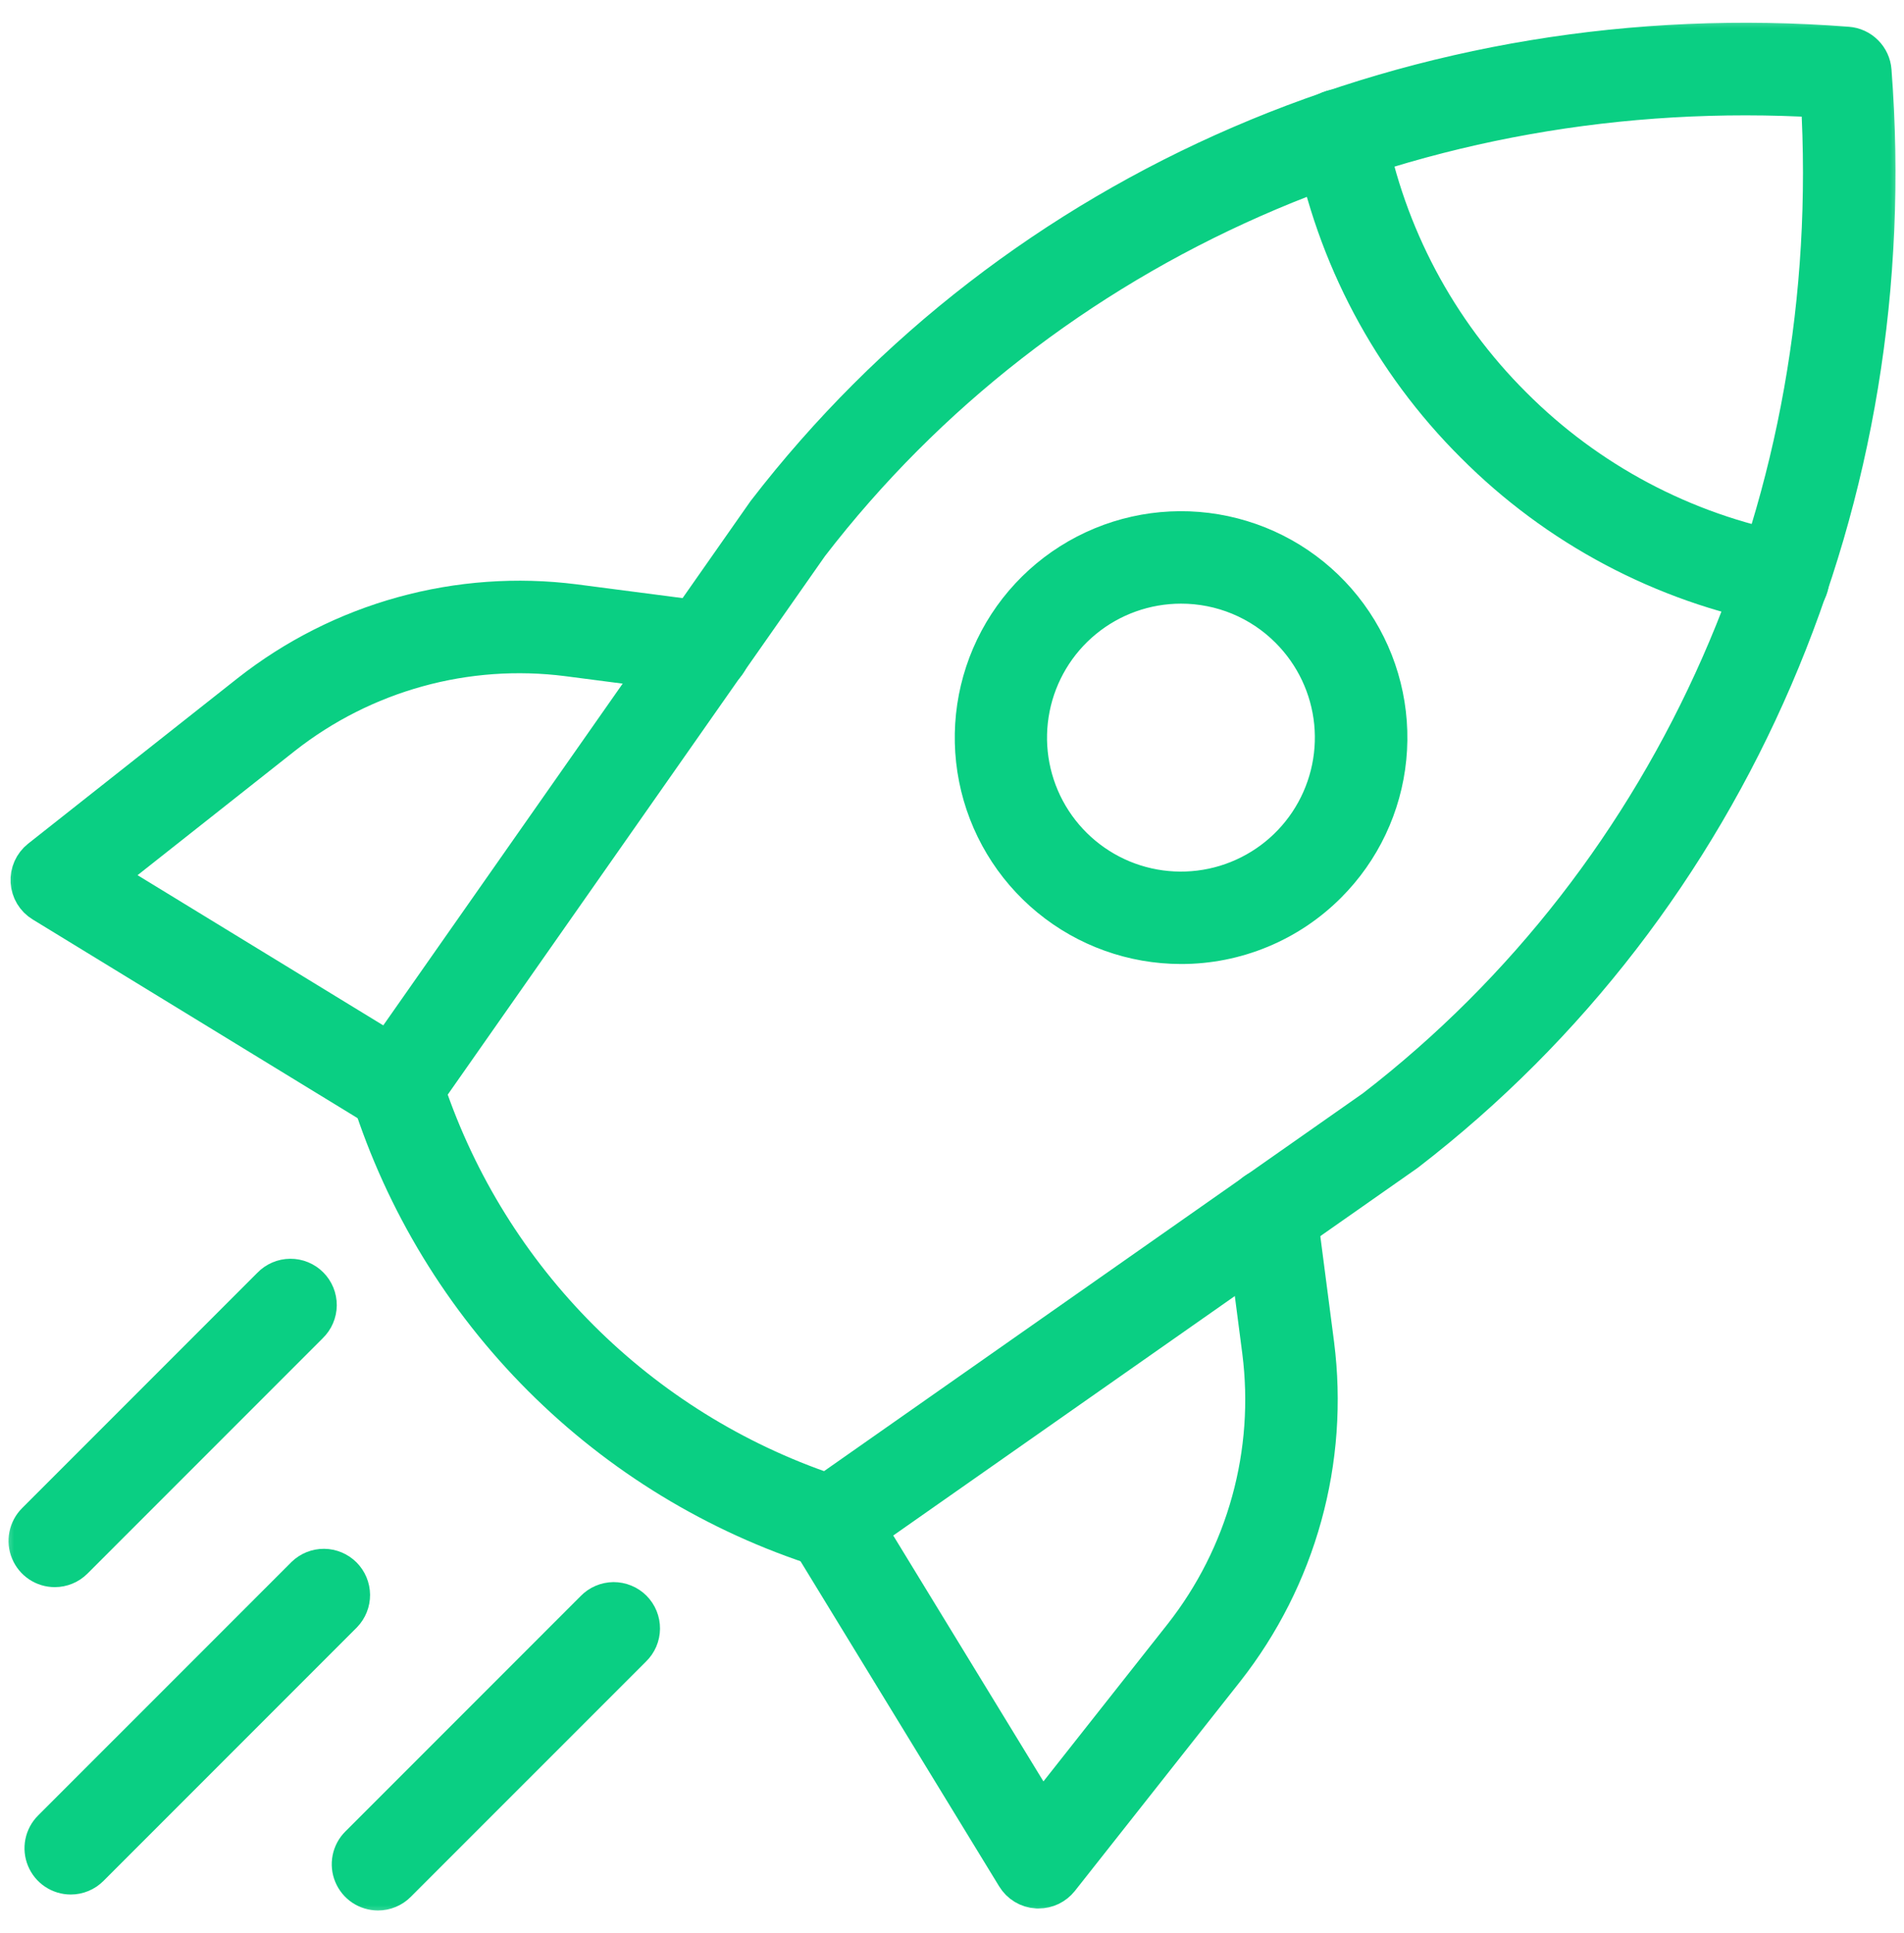 <svg width="67" height="68" viewBox="0 0 67 68" fill="none" xmlns="http://www.w3.org/2000/svg">
<mask id="path-1-outside-1" maskUnits="userSpaceOnUse" x="0" y="0.5" width="67" height="67" fill="black">
<rect fill="white" y="0.5" width="67" height="67"/>
<path d="M29.248 54.485C29.145 54.485 29.043 54.468 28.946 54.435C25.223 53.25 21.837 51.19 19.074 48.426C16.311 45.663 14.25 42.278 13.065 38.555C13.017 38.416 13.003 38.268 13.024 38.123C13.044 37.978 13.099 37.84 13.183 37.72L26.976 18.039C35.788 6.603 49.993 0.482 65.007 1.639C65.228 1.656 65.436 1.751 65.592 1.908C65.749 2.064 65.845 2.271 65.862 2.492C67.016 17.504 60.897 31.71 49.494 40.498L49.461 40.523L29.779 54.314C29.624 54.425 29.438 54.484 29.248 54.485ZM14.976 38.395C16.089 41.677 17.942 44.658 20.392 47.108C22.843 49.558 25.824 51.412 29.106 52.525L48.378 39.017C59.071 30.77 64.899 17.518 64.067 3.436C49.967 2.602 36.718 8.437 28.47 19.14L14.976 38.395Z"/>
<path d="M62.748 21.285C62.689 21.286 62.63 21.28 62.572 21.27C58.525 20.498 54.805 18.524 51.898 15.604C48.978 12.697 47.003 8.977 46.232 4.93C46.186 4.688 46.238 4.438 46.376 4.235C46.514 4.031 46.728 3.891 46.969 3.845C47.211 3.798 47.461 3.85 47.665 3.989C47.868 4.127 48.008 4.34 48.055 4.582C48.756 8.264 50.553 11.648 53.209 14.293C55.854 16.949 59.238 18.745 62.92 19.447C63.147 19.491 63.349 19.617 63.487 19.801C63.625 19.986 63.69 20.215 63.669 20.445C63.647 20.674 63.541 20.887 63.371 21.043C63.2 21.198 62.978 21.285 62.748 21.285Z"/>
<path d="M41.557 33.208C39.876 33.207 38.248 32.624 36.95 31.557C35.651 30.49 34.763 29.006 34.436 27.358C34.109 25.709 34.364 23.999 35.156 22.517C35.949 21.035 37.232 19.875 38.785 19.232C40.337 18.59 42.065 18.506 43.673 18.995C45.281 19.483 46.67 20.514 47.603 21.912C48.536 23.31 48.955 24.988 48.789 26.66C48.624 28.332 47.884 29.895 46.695 31.083C46.021 31.758 45.22 32.294 44.338 32.658C43.456 33.023 42.511 33.21 41.557 33.208ZM41.557 20.533C40.305 20.533 39.091 20.967 38.123 21.761C37.155 22.555 36.492 23.661 36.248 24.889C36.003 26.117 36.192 27.392 36.782 28.496C37.373 29.601 38.328 30.466 39.484 30.946C40.641 31.425 41.929 31.488 43.127 31.125C44.325 30.761 45.361 29.994 46.056 28.953C46.752 27.911 47.065 26.661 46.943 25.415C46.82 24.169 46.269 23.004 45.383 22.118C44.882 21.614 44.285 21.215 43.629 20.943C42.972 20.671 42.268 20.532 41.557 20.533Z"/>
<path d="M36.548 66.43H36.492C36.343 66.421 36.198 66.376 36.07 66.299C35.942 66.222 35.835 66.115 35.757 65.987L28.457 54.044C28.329 53.834 28.29 53.582 28.347 53.342C28.405 53.103 28.555 52.897 28.765 52.769C28.975 52.64 29.228 52.601 29.467 52.658C29.706 52.716 29.913 52.867 30.041 53.076L36.644 63.882L41.643 57.551C42.745 56.148 43.557 54.54 44.032 52.82C44.508 51.1 44.636 49.303 44.411 47.533L43.801 42.84C43.783 42.718 43.789 42.594 43.82 42.475C43.85 42.355 43.904 42.243 43.979 42.145C44.053 42.047 44.146 41.965 44.252 41.903C44.359 41.841 44.477 41.801 44.599 41.785C44.721 41.769 44.845 41.778 44.964 41.81C45.082 41.843 45.194 41.899 45.29 41.974C45.387 42.05 45.468 42.145 45.528 42.252C45.588 42.36 45.626 42.478 45.64 42.601L46.251 47.295C46.507 49.311 46.361 51.358 45.819 53.316C45.278 55.275 44.352 57.106 43.097 58.704L37.272 66.081C37.185 66.189 37.075 66.277 36.95 66.338C36.825 66.398 36.687 66.429 36.548 66.43Z"/>
<path d="M13.94 39.179C13.769 39.179 13.602 39.132 13.456 39.043L1.515 31.744C1.387 31.667 1.28 31.559 1.203 31.431C1.126 31.303 1.081 31.159 1.072 31.009C1.063 30.86 1.09 30.711 1.151 30.575C1.212 30.439 1.305 30.319 1.422 30.226L8.799 24.402C10.397 23.147 12.228 22.221 14.187 21.68C16.146 21.139 18.192 20.992 20.208 21.248L24.903 21.859C25.025 21.872 25.144 21.91 25.251 21.971C25.359 22.031 25.453 22.111 25.529 22.208C25.605 22.305 25.661 22.416 25.693 22.535C25.726 22.654 25.735 22.778 25.719 22.9C25.703 23.022 25.663 23.14 25.601 23.246C25.539 23.353 25.457 23.446 25.358 23.52C25.26 23.594 25.148 23.648 25.029 23.679C24.91 23.709 24.785 23.716 24.664 23.698L19.97 23.088C18.2 22.863 16.403 22.991 14.683 23.467C12.964 23.942 11.355 24.754 9.952 25.855L3.618 30.857L14.424 37.46C14.596 37.566 14.73 37.725 14.803 37.913C14.877 38.101 14.887 38.308 14.833 38.503C14.778 38.697 14.661 38.869 14.5 38.991C14.338 39.113 14.142 39.179 13.94 39.179Z"/>
<path d="M13.302 66.5C13.118 66.5 12.939 66.445 12.786 66.344C12.634 66.242 12.515 66.097 12.445 65.927C12.374 65.758 12.356 65.571 12.392 65.391C12.428 65.212 12.516 65.046 12.646 64.917L20.93 56.633C21.016 56.544 21.118 56.473 21.231 56.425C21.344 56.376 21.466 56.351 21.589 56.349C21.712 56.349 21.834 56.372 21.948 56.419C22.062 56.465 22.166 56.534 22.253 56.621C22.34 56.708 22.409 56.812 22.456 56.926C22.502 57.04 22.526 57.162 22.525 57.285C22.524 57.408 22.498 57.53 22.45 57.643C22.401 57.756 22.33 57.859 22.242 57.944L13.957 66.228C13.783 66.402 13.547 66.5 13.302 66.5Z"/>
<path d="M1.927 55.126C1.744 55.126 1.565 55.072 1.412 54.97C1.26 54.868 1.141 54.723 1.071 54.554C1 54.384 0.982 54.198 1.018 54.018C1.054 53.838 1.142 53.673 1.272 53.543L9.556 45.259C9.641 45.17 9.744 45.1 9.857 45.051C9.97 45.002 10.092 44.977 10.215 44.976C10.338 44.975 10.46 44.998 10.574 45.045C10.688 45.092 10.792 45.16 10.879 45.248C10.966 45.335 11.035 45.438 11.082 45.552C11.128 45.666 11.152 45.788 11.151 45.911C11.15 46.035 11.124 46.156 11.075 46.27C11.027 46.383 10.956 46.485 10.867 46.571L2.583 54.855C2.409 55.029 2.173 55.126 1.927 55.126Z"/>
<path d="M2.49 65.938C2.306 65.938 2.127 65.883 1.974 65.781C1.822 65.68 1.703 65.535 1.633 65.365C1.563 65.196 1.544 65.009 1.58 64.829C1.616 64.65 1.704 64.484 1.834 64.355L10.75 55.439C10.925 55.27 11.159 55.176 11.402 55.178C11.645 55.181 11.878 55.278 12.05 55.45C12.222 55.622 12.32 55.855 12.322 56.098C12.324 56.341 12.23 56.575 12.061 56.75L3.145 65.666C2.971 65.84 2.736 65.938 2.49 65.938Z"/>
</mask>
<path d="M29.248 54.485C29.145 54.485 29.043 54.468 28.946 54.435C25.223 53.25 21.837 51.19 19.074 48.426C16.311 45.663 14.25 42.278 13.065 38.555C13.017 38.416 13.003 38.268 13.024 38.123C13.044 37.978 13.099 37.84 13.183 37.72L26.976 18.039C35.788 6.603 49.993 0.482 65.007 1.639C65.228 1.656 65.436 1.751 65.592 1.908C65.749 2.064 65.845 2.271 65.862 2.492C67.016 17.504 60.897 31.71 49.494 40.498L49.461 40.523L29.779 54.314C29.624 54.425 29.438 54.484 29.248 54.485ZM14.976 38.395C16.089 41.677 17.942 44.658 20.392 47.108C22.843 49.558 25.824 51.412 29.106 52.525L48.378 39.017C59.071 30.77 64.899 17.518 64.067 3.436C49.967 2.602 36.718 8.437 28.47 19.14L14.976 38.395Z" fill="#0ACF83"/>
<path d="M62.748 21.285C62.689 21.286 62.63 21.28 62.572 21.27C58.525 20.498 54.805 18.524 51.898 15.604C48.978 12.697 47.003 8.977 46.232 4.93C46.186 4.688 46.238 4.438 46.376 4.235C46.514 4.031 46.728 3.891 46.969 3.845C47.211 3.798 47.461 3.85 47.665 3.989C47.868 4.127 48.008 4.34 48.055 4.582C48.756 8.264 50.553 11.648 53.209 14.293C55.854 16.949 59.238 18.745 62.92 19.447C63.147 19.491 63.349 19.617 63.487 19.801C63.625 19.986 63.69 20.215 63.669 20.445C63.647 20.674 63.541 20.887 63.371 21.043C63.2 21.198 62.978 21.285 62.748 21.285Z" fill="#0ACF83"/>
<path d="M41.557 33.208C39.876 33.207 38.248 32.624 36.95 31.557C35.651 30.49 34.763 29.006 34.436 27.358C34.109 25.709 34.364 23.999 35.156 22.517C35.949 21.035 37.232 19.875 38.785 19.232C40.337 18.59 42.065 18.506 43.673 18.995C45.281 19.483 46.67 20.514 47.603 21.912C48.536 23.31 48.955 24.988 48.789 26.66C48.624 28.332 47.884 29.895 46.695 31.083C46.021 31.758 45.22 32.294 44.338 32.658C43.456 33.023 42.511 33.21 41.557 33.208ZM41.557 20.533C40.305 20.533 39.091 20.967 38.123 21.761C37.155 22.555 36.492 23.661 36.248 24.889C36.003 26.117 36.192 27.392 36.782 28.496C37.373 29.601 38.328 30.466 39.484 30.946C40.641 31.425 41.929 31.488 43.127 31.125C44.325 30.761 45.361 29.994 46.056 28.953C46.752 27.911 47.065 26.661 46.943 25.415C46.82 24.169 46.269 23.004 45.383 22.118C44.882 21.614 44.285 21.215 43.629 20.943C42.972 20.671 42.268 20.532 41.557 20.533Z" fill="#0ACF83"/>
<path d="M36.548 66.43H36.492C36.343 66.421 36.198 66.376 36.07 66.299C35.942 66.222 35.835 66.115 35.757 65.987L28.457 54.044C28.329 53.834 28.29 53.582 28.347 53.342C28.405 53.103 28.555 52.897 28.765 52.769C28.975 52.64 29.228 52.601 29.467 52.658C29.706 52.716 29.913 52.867 30.041 53.076L36.644 63.882L41.643 57.551C42.745 56.148 43.557 54.54 44.032 52.82C44.508 51.1 44.636 49.303 44.411 47.533L43.801 42.84C43.783 42.718 43.789 42.594 43.82 42.475C43.85 42.355 43.904 42.243 43.979 42.145C44.053 42.047 44.146 41.965 44.252 41.903C44.359 41.841 44.477 41.801 44.599 41.785C44.721 41.769 44.845 41.778 44.964 41.81C45.082 41.843 45.194 41.899 45.29 41.974C45.387 42.05 45.468 42.145 45.528 42.252C45.588 42.36 45.626 42.478 45.64 42.601L46.251 47.295C46.507 49.311 46.361 51.358 45.819 53.316C45.278 55.275 44.352 57.106 43.097 58.704L37.272 66.081C37.185 66.189 37.075 66.277 36.95 66.338C36.825 66.398 36.687 66.429 36.548 66.43Z" fill="#0ACF83"/>
<path d="M13.94 39.179C13.769 39.179 13.602 39.132 13.456 39.043L1.515 31.744C1.387 31.667 1.28 31.559 1.203 31.431C1.126 31.303 1.081 31.159 1.072 31.009C1.063 30.86 1.09 30.711 1.151 30.575C1.212 30.439 1.305 30.319 1.422 30.226L8.799 24.402C10.397 23.147 12.228 22.221 14.187 21.68C16.146 21.139 18.192 20.992 20.208 21.248L24.903 21.859C25.025 21.872 25.144 21.91 25.251 21.971C25.359 22.031 25.453 22.111 25.529 22.208C25.605 22.305 25.661 22.416 25.693 22.535C25.726 22.654 25.735 22.778 25.719 22.9C25.703 23.022 25.663 23.14 25.601 23.246C25.539 23.353 25.457 23.446 25.358 23.52C25.26 23.594 25.148 23.648 25.029 23.679C24.91 23.709 24.785 23.716 24.664 23.698L19.97 23.088C18.2 22.863 16.403 22.991 14.683 23.467C12.964 23.942 11.355 24.754 9.952 25.855L3.618 30.857L14.424 37.46C14.596 37.566 14.73 37.725 14.803 37.913C14.877 38.101 14.887 38.308 14.833 38.503C14.778 38.697 14.661 38.869 14.5 38.991C14.338 39.113 14.142 39.179 13.94 39.179Z" fill="#0ACF83"/>
<path d="M13.302 66.5C13.118 66.5 12.939 66.445 12.786 66.344C12.634 66.242 12.515 66.097 12.445 65.927C12.374 65.758 12.356 65.571 12.392 65.391C12.428 65.212 12.516 65.046 12.646 64.917L20.93 56.633C21.016 56.544 21.118 56.473 21.231 56.425C21.344 56.376 21.466 56.351 21.589 56.349C21.712 56.349 21.834 56.372 21.948 56.419C22.062 56.465 22.166 56.534 22.253 56.621C22.34 56.708 22.409 56.812 22.456 56.926C22.502 57.04 22.526 57.162 22.525 57.285C22.524 57.408 22.498 57.53 22.45 57.643C22.401 57.756 22.33 57.859 22.242 57.944L13.957 66.228C13.783 66.402 13.547 66.5 13.302 66.5Z" fill="#0ACF83"/>
<path d="M1.927 55.126C1.744 55.126 1.565 55.072 1.412 54.97C1.26 54.868 1.141 54.723 1.071 54.554C1 54.384 0.982 54.198 1.018 54.018C1.054 53.838 1.142 53.673 1.272 53.543L9.556 45.259C9.641 45.17 9.744 45.1 9.857 45.051C9.97 45.002 10.092 44.977 10.215 44.976C10.338 44.975 10.46 44.998 10.574 45.045C10.688 45.092 10.792 45.16 10.879 45.248C10.966 45.335 11.035 45.438 11.082 45.552C11.128 45.666 11.152 45.788 11.151 45.911C11.15 46.035 11.124 46.156 11.075 46.27C11.027 46.383 10.956 46.485 10.867 46.571L2.583 54.855C2.409 55.029 2.173 55.126 1.927 55.126Z" fill="#0ACF83"/>
<path d="M2.49 65.938C2.306 65.938 2.127 65.883 1.974 65.781C1.822 65.68 1.703 65.535 1.633 65.365C1.563 65.196 1.544 65.009 1.58 64.829C1.616 64.65 1.704 64.484 1.834 64.355L10.75 55.439C10.925 55.27 11.159 55.176 11.402 55.178C11.645 55.181 11.878 55.278 12.05 55.45C12.222 55.622 12.32 55.855 12.322 56.098C12.324 56.341 12.23 56.575 12.061 56.75L3.145 65.666C2.971 65.84 2.736 65.938 2.49 65.938Z" fill="#0ACF83"/>
<path d="M29.248 54.485C29.145 54.485 29.043 54.468 28.946 54.435C25.223 53.25 21.837 51.19 19.074 48.426C16.311 45.663 14.25 42.278 13.065 38.555C13.017 38.416 13.003 38.268 13.024 38.123C13.044 37.978 13.099 37.84 13.183 37.72L26.976 18.039C35.788 6.603 49.993 0.482 65.007 1.639C65.228 1.656 65.436 1.751 65.592 1.908C65.749 2.064 65.845 2.271 65.862 2.492C67.016 17.504 60.897 31.71 49.494 40.498L49.461 40.523L29.779 54.314C29.624 54.425 29.438 54.484 29.248 54.485ZM14.976 38.395C16.089 41.677 17.942 44.658 20.392 47.108C22.843 49.558 25.824 51.412 29.106 52.525L48.378 39.017C59.071 30.77 64.899 17.518 64.067 3.436C49.967 2.602 36.718 8.437 28.47 19.14L14.976 38.395Z" stroke="#0ACF83" stroke-width="1.4" mask="url(#path-1-outside-1)"/>
<path d="M62.748 21.285C62.689 21.286 62.63 21.28 62.572 21.27C58.525 20.498 54.805 18.524 51.898 15.604C48.978 12.697 47.003 8.977 46.232 4.93C46.186 4.688 46.238 4.438 46.376 4.235C46.514 4.031 46.728 3.891 46.969 3.845C47.211 3.798 47.461 3.85 47.665 3.989C47.868 4.127 48.008 4.34 48.055 4.582C48.756 8.264 50.553 11.648 53.209 14.293C55.854 16.949 59.238 18.745 62.92 19.447C63.147 19.491 63.349 19.617 63.487 19.801C63.625 19.986 63.69 20.215 63.669 20.445C63.647 20.674 63.541 20.887 63.371 21.043C63.2 21.198 62.978 21.285 62.748 21.285Z" stroke="#0ACF83" stroke-width="1.4" mask="url(#path-1-outside-1)"/>
<path d="M41.557 33.208C39.876 33.207 38.248 32.624 36.95 31.557C35.651 30.49 34.763 29.006 34.436 27.358C34.109 25.709 34.364 23.999 35.156 22.517C35.949 21.035 37.232 19.875 38.785 19.232C40.337 18.59 42.065 18.506 43.673 18.995C45.281 19.483 46.67 20.514 47.603 21.912C48.536 23.31 48.955 24.988 48.789 26.66C48.624 28.332 47.884 29.895 46.695 31.083C46.021 31.758 45.22 32.294 44.338 32.658C43.456 33.023 42.511 33.21 41.557 33.208ZM41.557 20.533C40.305 20.533 39.091 20.967 38.123 21.761C37.155 22.555 36.492 23.661 36.248 24.889C36.003 26.117 36.192 27.392 36.782 28.496C37.373 29.601 38.328 30.466 39.484 30.946C40.641 31.425 41.929 31.488 43.127 31.125C44.325 30.761 45.361 29.994 46.056 28.953C46.752 27.911 47.065 26.661 46.943 25.415C46.82 24.169 46.269 23.004 45.383 22.118C44.882 21.614 44.285 21.215 43.629 20.943C42.972 20.671 42.268 20.532 41.557 20.533Z" stroke="#0ACF83" stroke-width="1.4" mask="url(#path-1-outside-1)"/>
<path d="M36.548 66.43H36.492C36.343 66.421 36.198 66.376 36.07 66.299C35.942 66.222 35.835 66.115 35.757 65.987L28.457 54.044C28.329 53.834 28.29 53.582 28.347 53.342C28.405 53.103 28.555 52.897 28.765 52.769C28.975 52.64 29.228 52.601 29.467 52.658C29.706 52.716 29.913 52.867 30.041 53.076L36.644 63.882L41.643 57.551C42.745 56.148 43.557 54.54 44.032 52.82C44.508 51.1 44.636 49.303 44.411 47.533L43.801 42.84C43.783 42.718 43.789 42.594 43.82 42.475C43.85 42.355 43.904 42.243 43.979 42.145C44.053 42.047 44.146 41.965 44.252 41.903C44.359 41.841 44.477 41.801 44.599 41.785C44.721 41.769 44.845 41.778 44.964 41.81C45.082 41.843 45.194 41.899 45.29 41.974C45.387 42.05 45.468 42.145 45.528 42.252C45.588 42.36 45.626 42.478 45.64 42.601L46.251 47.295C46.507 49.311 46.361 51.358 45.819 53.316C45.278 55.275 44.352 57.106 43.097 58.704L37.272 66.081C37.185 66.189 37.075 66.277 36.95 66.338C36.825 66.398 36.687 66.429 36.548 66.43Z" stroke="#0ACF83" stroke-width="1.4" mask="url(#path-1-outside-1)"/>
<path d="M13.94 39.179C13.769 39.179 13.602 39.132 13.456 39.043L1.515 31.744C1.387 31.667 1.28 31.559 1.203 31.431C1.126 31.303 1.081 31.159 1.072 31.009C1.063 30.86 1.09 30.711 1.151 30.575C1.212 30.439 1.305 30.319 1.422 30.226L8.799 24.402C10.397 23.147 12.228 22.221 14.187 21.68C16.146 21.139 18.192 20.992 20.208 21.248L24.903 21.859C25.025 21.872 25.144 21.91 25.251 21.971C25.359 22.031 25.453 22.111 25.529 22.208C25.605 22.305 25.661 22.416 25.693 22.535C25.726 22.654 25.735 22.778 25.719 22.9C25.703 23.022 25.663 23.14 25.601 23.246C25.539 23.353 25.457 23.446 25.358 23.52C25.26 23.594 25.148 23.648 25.029 23.679C24.91 23.709 24.785 23.716 24.664 23.698L19.97 23.088C18.2 22.863 16.403 22.991 14.683 23.467C12.964 23.942 11.355 24.754 9.952 25.855L3.618 30.857L14.424 37.46C14.596 37.566 14.73 37.725 14.803 37.913C14.877 38.101 14.887 38.308 14.833 38.503C14.778 38.697 14.661 38.869 14.5 38.991C14.338 39.113 14.142 39.179 13.94 39.179Z" stroke="#0ACF83" stroke-width="1.4" mask="url(#path-1-outside-1)"/>
<path d="M13.302 66.5C13.118 66.5 12.939 66.445 12.786 66.344C12.634 66.242 12.515 66.097 12.445 65.927C12.374 65.758 12.356 65.571 12.392 65.391C12.428 65.212 12.516 65.046 12.646 64.917L20.93 56.633C21.016 56.544 21.118 56.473 21.231 56.425C21.344 56.376 21.466 56.351 21.589 56.349C21.712 56.349 21.834 56.372 21.948 56.419C22.062 56.465 22.166 56.534 22.253 56.621C22.34 56.708 22.409 56.812 22.456 56.926C22.502 57.04 22.526 57.162 22.525 57.285C22.524 57.408 22.498 57.53 22.45 57.643C22.401 57.756 22.33 57.859 22.242 57.944L13.957 66.228C13.783 66.402 13.547 66.5 13.302 66.5Z" stroke="#0ACF83" stroke-width="1.4" mask="url(#path-1-outside-1)"/>
<path d="M1.927 55.126C1.744 55.126 1.565 55.072 1.412 54.97C1.26 54.868 1.141 54.723 1.071 54.554C1 54.384 0.982 54.198 1.018 54.018C1.054 53.838 1.142 53.673 1.272 53.543L9.556 45.259C9.641 45.17 9.744 45.1 9.857 45.051C9.97 45.002 10.092 44.977 10.215 44.976C10.338 44.975 10.46 44.998 10.574 45.045C10.688 45.092 10.792 45.16 10.879 45.248C10.966 45.335 11.035 45.438 11.082 45.552C11.128 45.666 11.152 45.788 11.151 45.911C11.15 46.035 11.124 46.156 11.075 46.27C11.027 46.383 10.956 46.485 10.867 46.571L2.583 54.855C2.409 55.029 2.173 55.126 1.927 55.126Z" stroke="#0ACF83" stroke-width="1.4" mask="url(#path-1-outside-1)"/>
<path d="M2.49 65.938C2.306 65.938 2.127 65.883 1.974 65.781C1.822 65.68 1.703 65.535 1.633 65.365C1.563 65.196 1.544 65.009 1.58 64.829C1.616 64.65 1.704 64.484 1.834 64.355L10.75 55.439C10.925 55.27 11.159 55.176 11.402 55.178C11.645 55.181 11.878 55.278 12.05 55.45C12.222 55.622 12.32 55.855 12.322 56.098C12.324 56.341 12.23 56.575 12.061 56.75L3.145 65.666C2.971 65.84 2.736 65.938 2.49 65.938Z" stroke="#0ACF83" stroke-width="1.4" mask="url(#path-1-outside-1)"/>
</svg>
